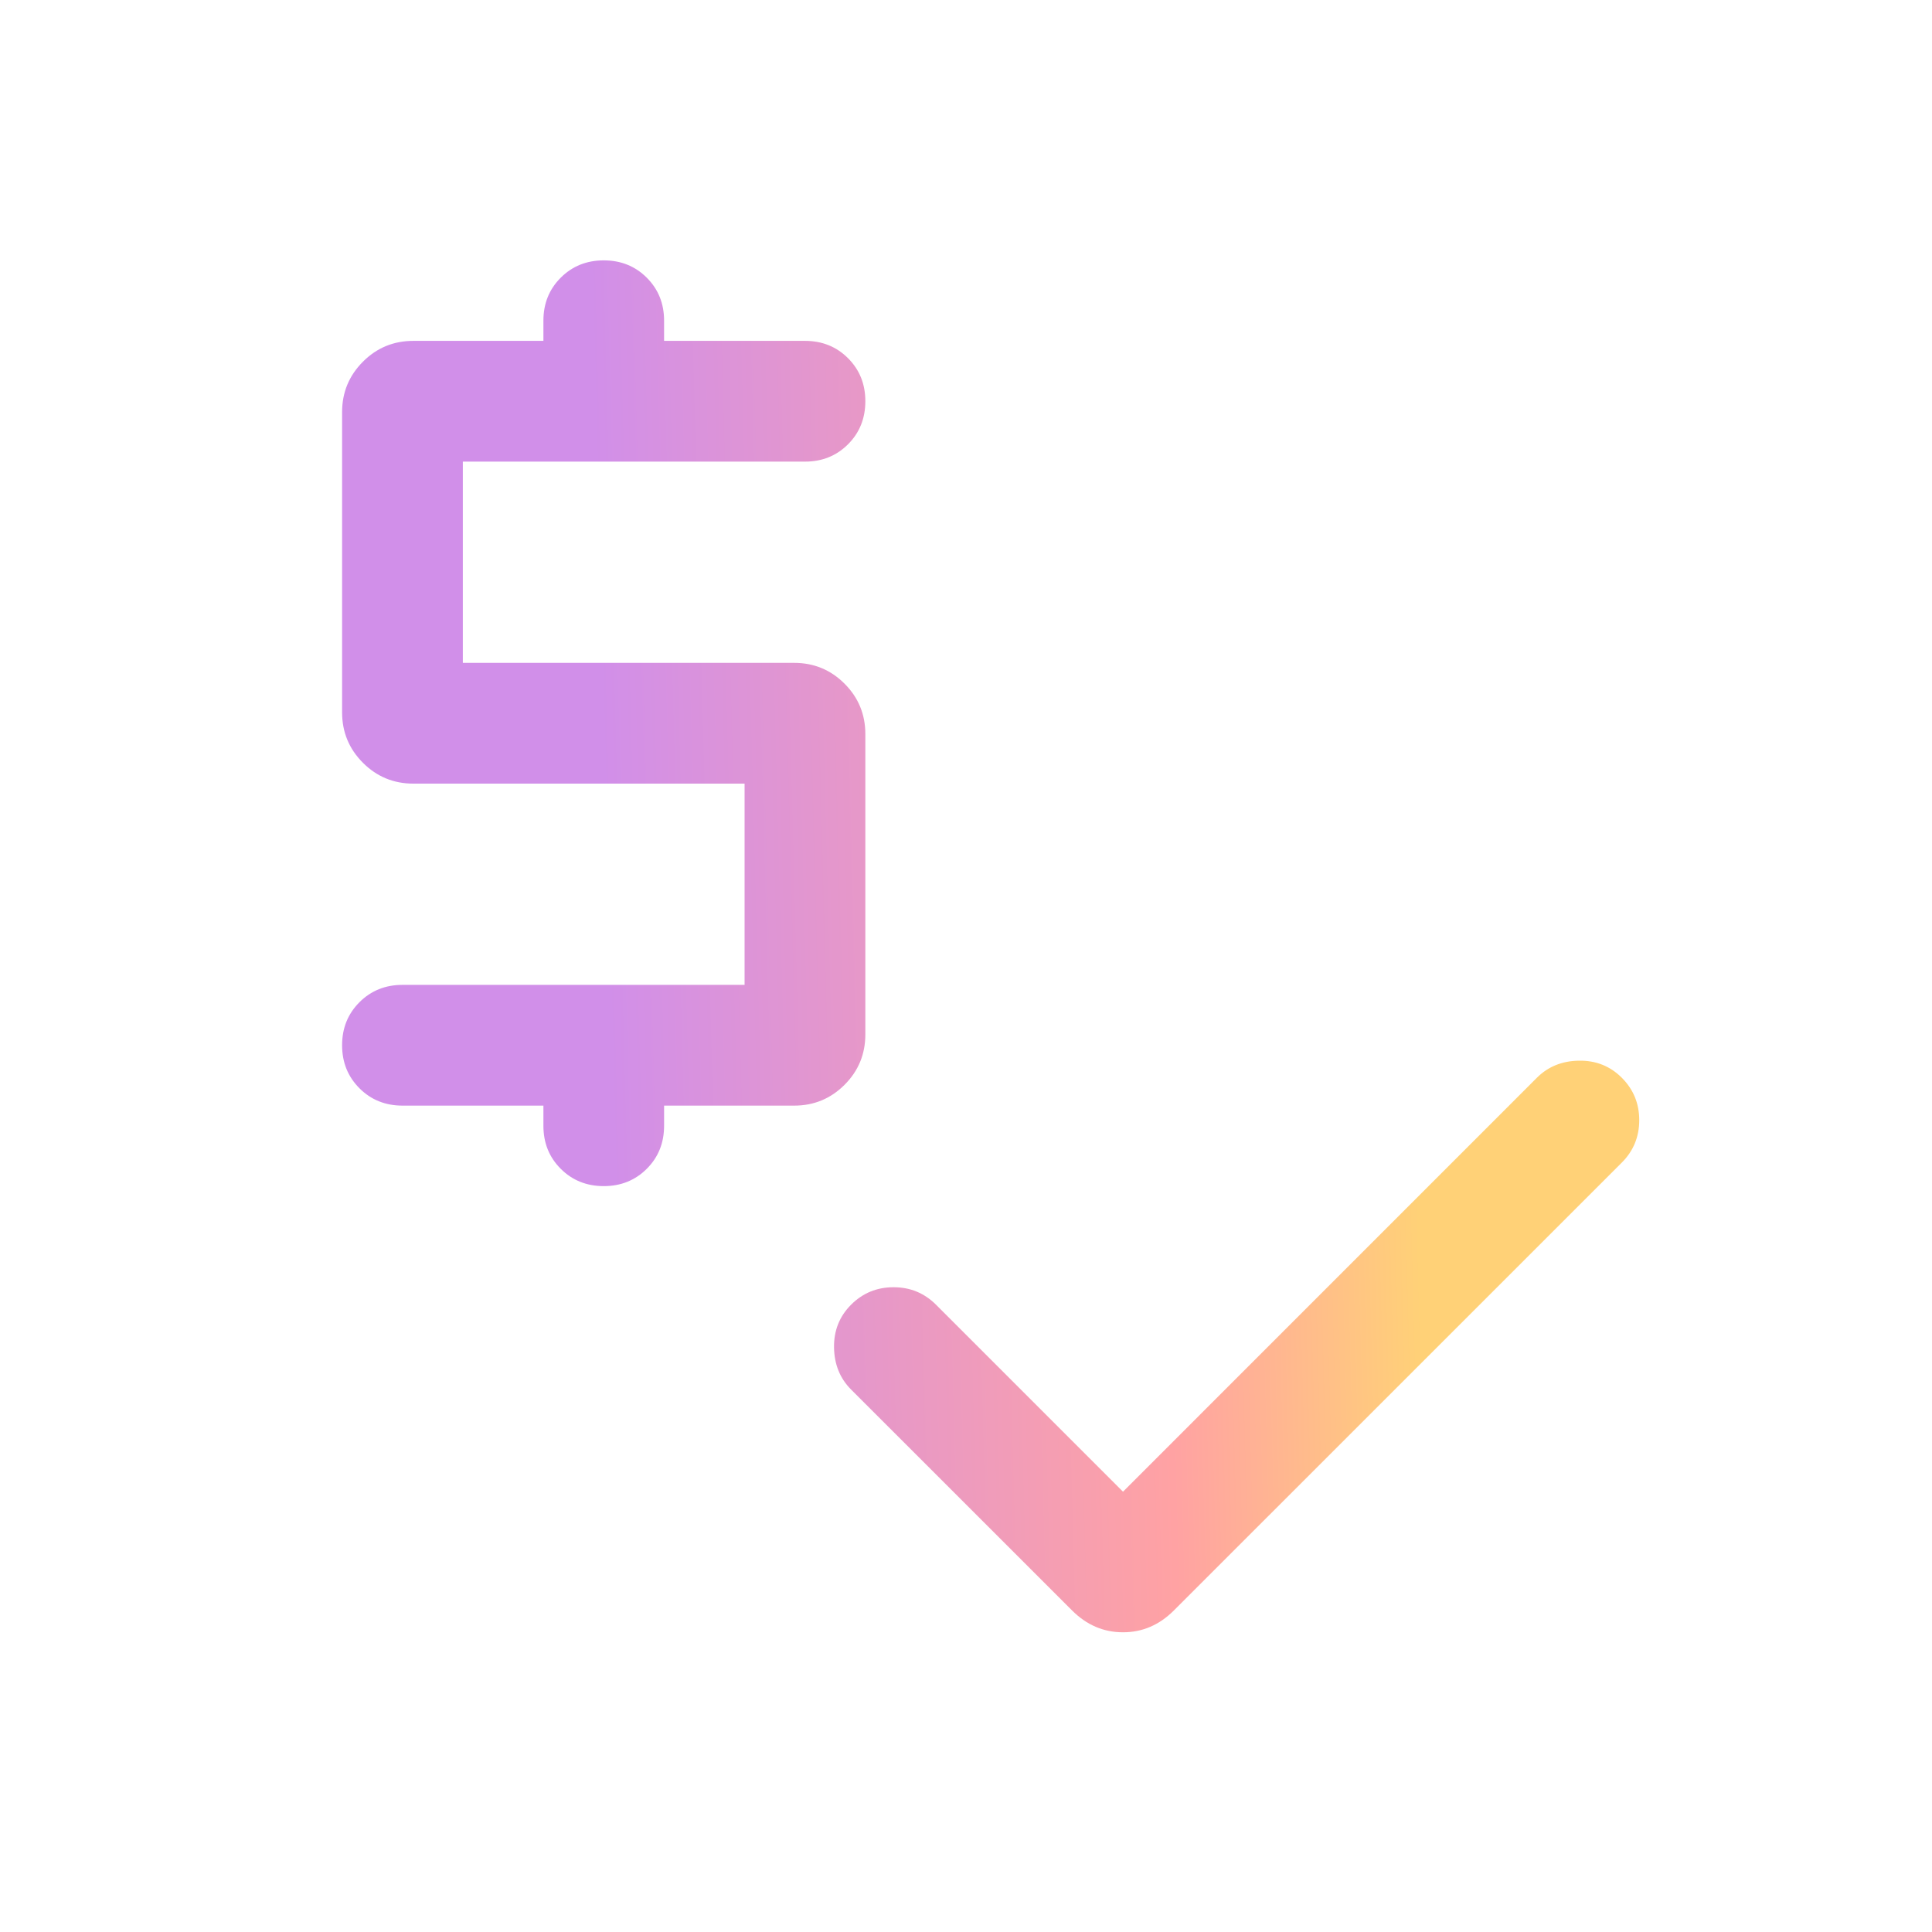 <svg width="30" height="30" viewBox="0 0 30 30" fill="none" xmlns="http://www.w3.org/2000/svg">
<g id="icons features">
<mask id="mask0_6618_4283" style="mask-type:alpha" maskUnits="userSpaceOnUse" x="0" y="0" width="30" height="30">
<rect id="Bounding box" width="30" height="30" fill="#D9D9D9"/>
</mask>
<g mask="url(#mask0_6618_4283)">
<path id="price_check" d="M17.438 23.163L23.865 16.735C24.038 16.562 24.256 16.474 24.518 16.47C24.78 16.466 25.002 16.554 25.183 16.735C25.364 16.916 25.454 17.136 25.454 17.394C25.454 17.652 25.364 17.872 25.183 18.053L18.228 25.007C18.002 25.233 17.739 25.346 17.438 25.346C17.136 25.346 16.873 25.233 16.647 25.007L13.216 21.577C13.043 21.404 12.955 21.186 12.951 20.924C12.947 20.662 13.035 20.44 13.216 20.259C13.397 20.078 13.617 19.988 13.875 19.988C14.133 19.988 14.352 20.078 14.534 20.259L17.438 23.163ZM8.438 17.48V17.168H6.25C5.984 17.168 5.761 17.078 5.582 16.899C5.402 16.719 5.312 16.497 5.312 16.23C5.312 15.964 5.402 15.742 5.582 15.562C5.761 15.383 5.984 15.293 6.25 15.293H11.562V12.168H6.418C6.112 12.168 5.851 12.06 5.636 11.845C5.42 11.629 5.312 11.368 5.312 11.062V6.399C5.312 6.093 5.42 5.832 5.636 5.616C5.851 5.401 6.112 5.293 6.418 5.293H8.438V4.98C8.438 4.714 8.527 4.492 8.707 4.312C8.886 4.133 9.109 4.043 9.375 4.043C9.641 4.043 9.864 4.133 10.043 4.312C10.223 4.492 10.312 4.714 10.312 4.98V5.293H12.5C12.766 5.293 12.989 5.383 13.168 5.562C13.348 5.742 13.437 5.964 13.437 6.23C13.437 6.496 13.348 6.719 13.168 6.899C12.989 7.078 12.766 7.168 12.5 7.168H7.187V10.293H12.332C12.638 10.293 12.899 10.401 13.114 10.616C13.33 10.832 13.437 11.093 13.437 11.399V16.062C13.437 16.368 13.33 16.629 13.114 16.845C12.899 17.06 12.638 17.168 12.332 17.168H10.312V17.48C10.312 17.747 10.223 17.969 10.043 18.149C9.864 18.328 9.641 18.418 9.375 18.418C9.109 18.418 8.886 18.328 8.707 18.149C8.527 17.969 8.438 17.747 8.438 17.48Z" fill="url(#paint0_linear_6618_4283)"/>
</g>
</g>
<defs>
<linearGradient id="paint0_linear_6618_4283" x1="21.759" y1="8.481" x2="9.004" y2="8.817" gradientUnits="userSpaceOnUse">
<stop stop-color="#FFD177"/>
<stop offset="0.307" stop-color="#FFA2A3"/>
<stop offset="0.979" stop-color="#D18FE9"/>
<stop offset="1" stop-color="#D18FE9"/>
</linearGradient>
</defs>
</svg>
